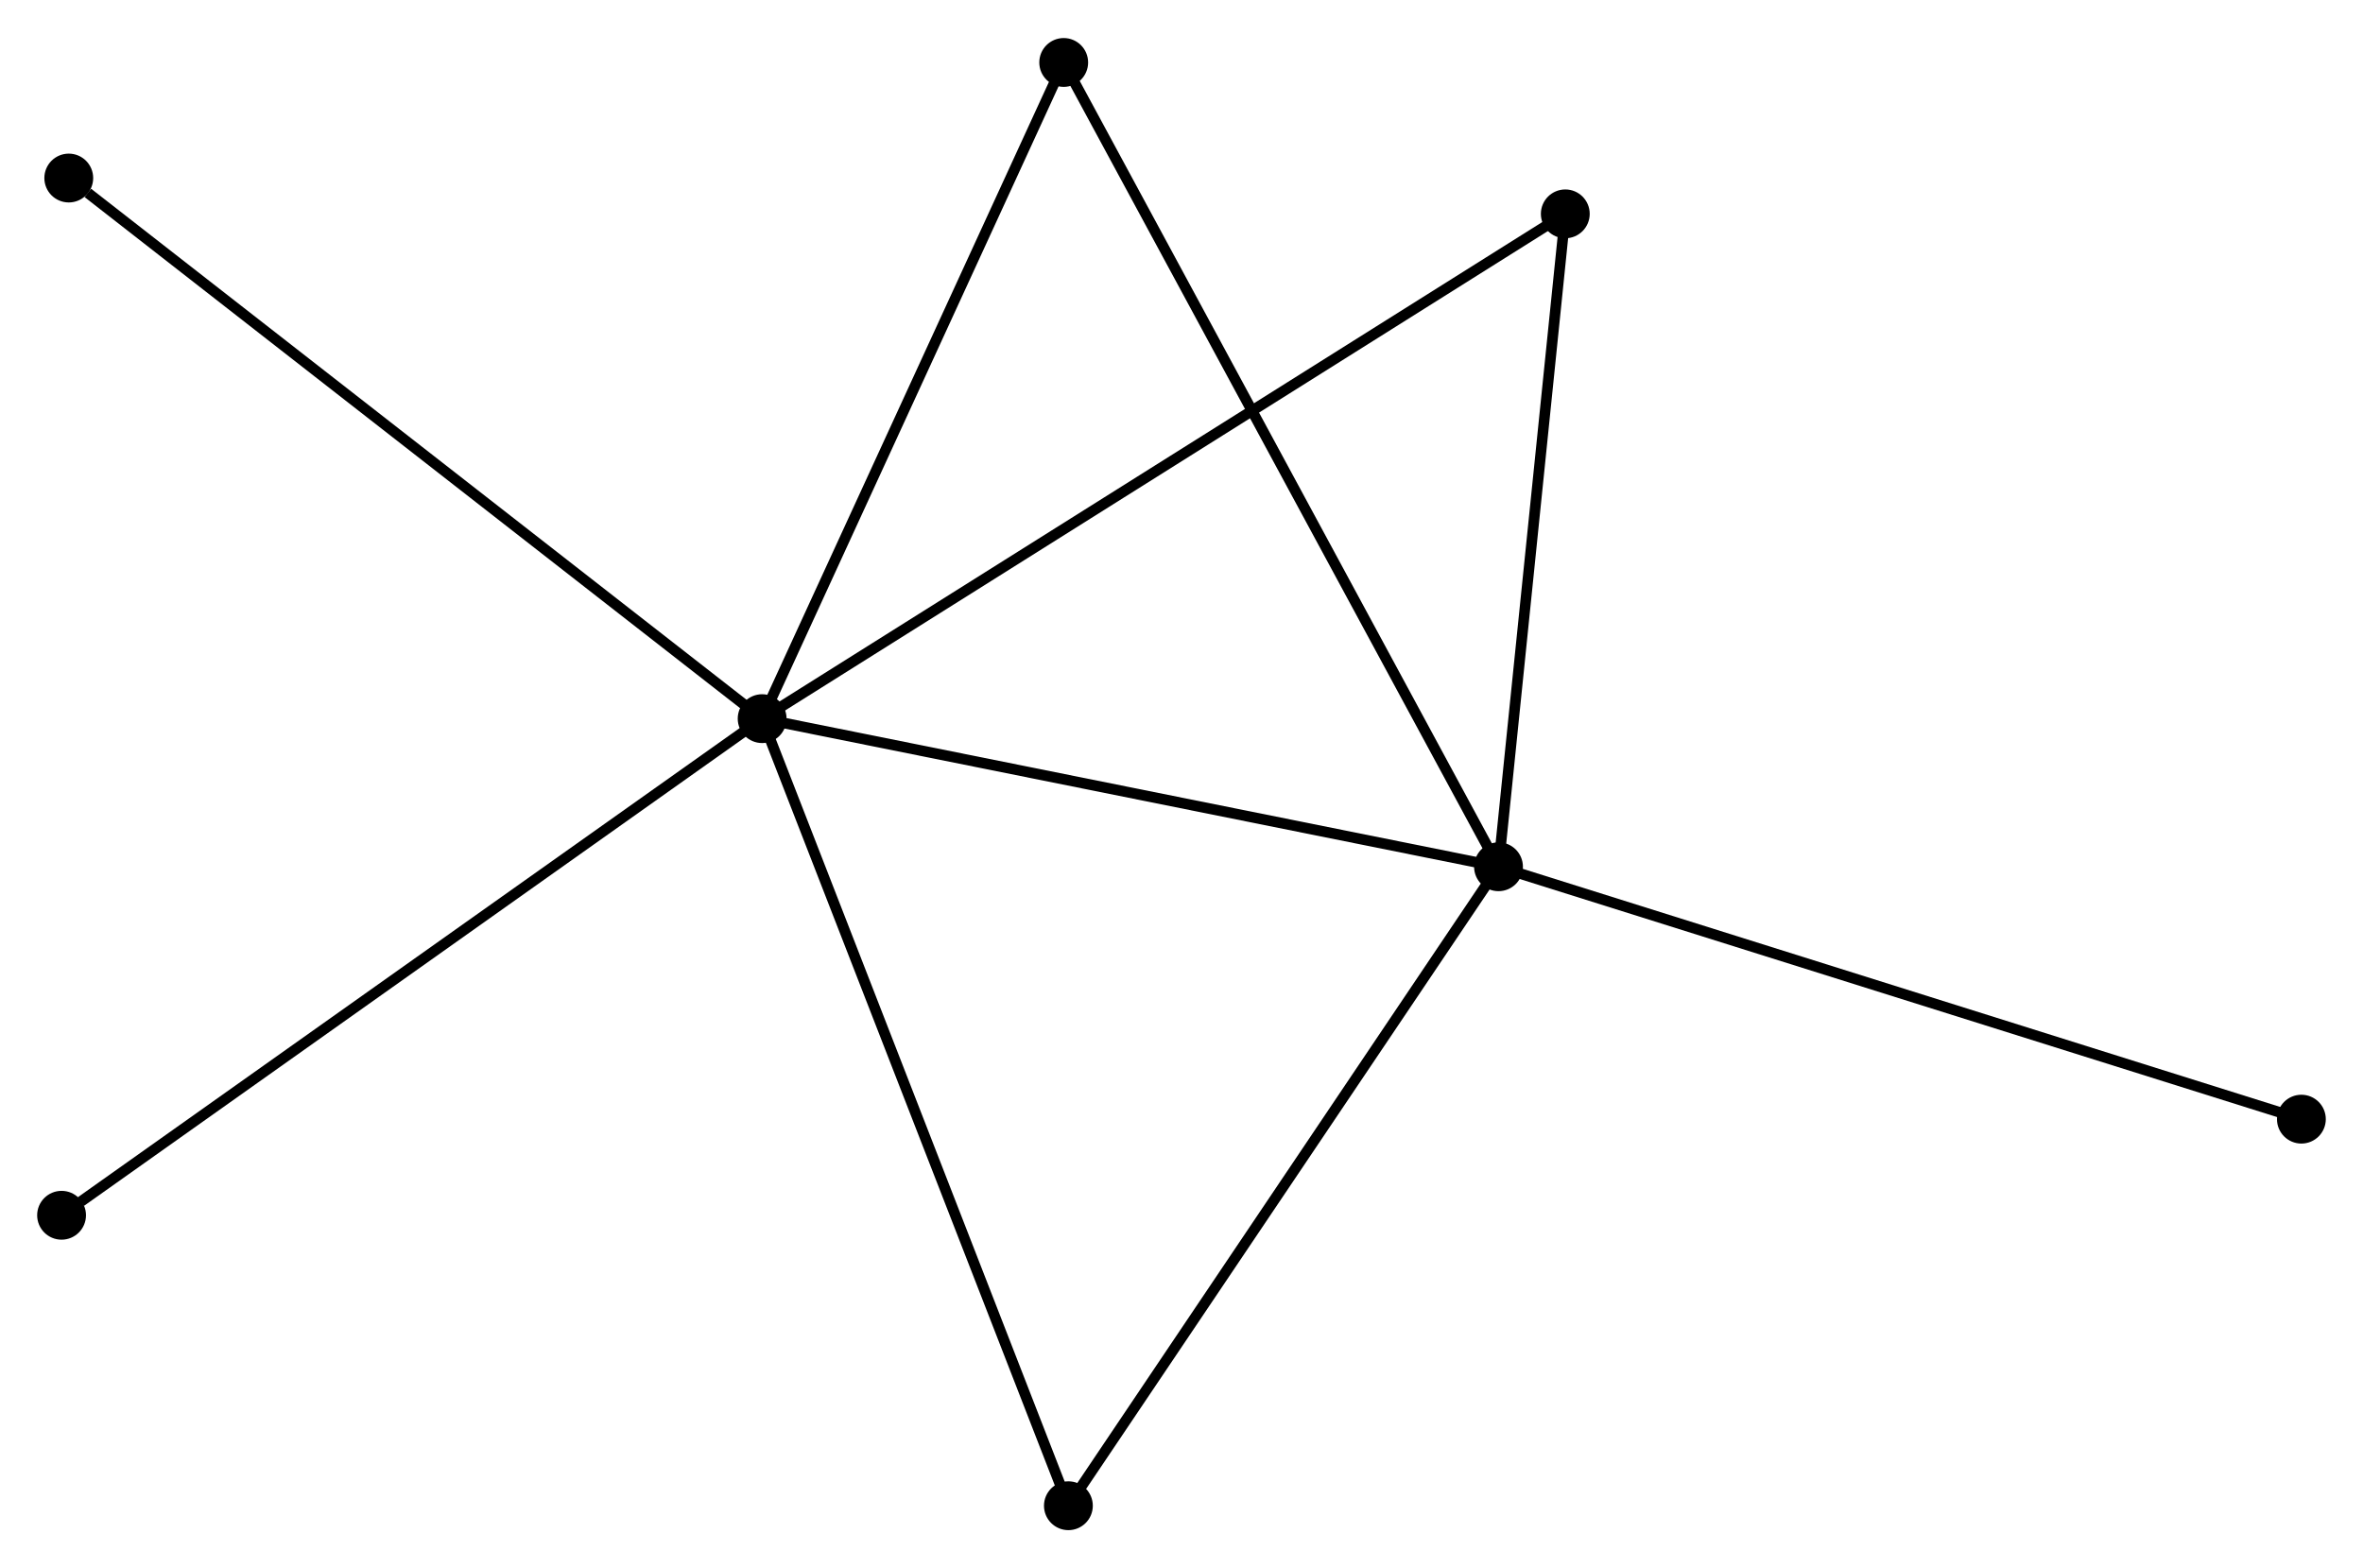 <?xml version="1.0" encoding="UTF-8" standalone="no"?>
<!DOCTYPE svg PUBLIC "-//W3C//DTD SVG 1.1//EN"
 "http://www.w3.org/Graphics/SVG/1.1/DTD/svg11.dtd">
<!-- Generated by graphviz version 2.36.0 (20140111.2315)
 -->
<!-- Title: %3 Pages: 1 -->
<svg width="223pt" height="148pt"
 viewBox="0.00 0.00 222.59 147.56" xmlns="http://www.w3.org/2000/svg" xmlns:xlink="http://www.w3.org/1999/xlink">
<g id="graph0" class="graph" transform="scale(1 1) rotate(0) translate(4 143.561)">
<title>%3</title>
<!-- 0 -->
<g id="node1" class="node"><title>0</title>
<ellipse fill="black" stroke="black" cx="67.793" cy="-75.946" rx="1.8" ry="1.8"/>
</g>
<!-- 1 -->
<g id="node2" class="node"><title>1</title>
<ellipse fill="black" stroke="black" cx="137.157" cy="-61.993" rx="1.8" ry="1.8"/>
</g>
<!-- 0&#45;&#45;1 -->
<g id="edge1" class="edge"><title>0&#45;&#45;1</title>
<path fill="none" stroke="black" d="M69.795,-75.544C79.924,-73.506 125.443,-64.35 135.279,-62.371"/>
</g>
<!-- 2 -->
<g id="node3" class="node"><title>2</title>
<ellipse fill="black" stroke="black" cx="96.641" cy="-1.8" rx="1.8" ry="1.8"/>
</g>
<!-- 0&#45;&#45;2 -->
<g id="edge2" class="edge"><title>0&#45;&#45;2</title>
<path fill="none" stroke="black" d="M68.507,-74.114C72.498,-63.855 92.027,-13.659 95.953,-3.569"/>
</g>
<!-- 3 -->
<g id="node4" class="node"><title>3</title>
<ellipse fill="black" stroke="black" cx="96.199" cy="-137.761" rx="1.8" ry="1.8"/>
</g>
<!-- 0&#45;&#45;3 -->
<g id="edge3" class="edge"><title>0&#45;&#45;3</title>
<path fill="none" stroke="black" d="M68.613,-77.73C72.761,-86.756 91.402,-127.322 95.43,-136.087"/>
</g>
<!-- 4 -->
<g id="node5" class="node"><title>4</title>
<ellipse fill="black" stroke="black" cx="143.448" cy="-123.499" rx="1.8" ry="1.8"/>
</g>
<!-- 0&#45;&#45;4 -->
<g id="edge4" class="edge"><title>0&#45;&#45;4</title>
<path fill="none" stroke="black" d="M69.374,-76.94C79.219,-83.128 132.056,-116.339 141.876,-122.511"/>
</g>
<!-- 5 -->
<g id="node6" class="node"><title>5</title>
<ellipse fill="black" stroke="black" cx="2.478" cy="-126.873" rx="1.8" ry="1.8"/>
</g>
<!-- 0&#45;&#45;5 -->
<g id="edge5" class="edge"><title>0&#45;&#45;5</title>
<path fill="none" stroke="black" d="M66.179,-77.205C57.221,-84.19 13.691,-118.13 4.276,-125.471"/>
</g>
<!-- 6 -->
<g id="node7" class="node"><title>6</title>
<ellipse fill="black" stroke="black" cx="1.8" cy="-29.163" rx="1.8" ry="1.8"/>
</g>
<!-- 0&#45;&#45;6 -->
<g id="edge6" class="edge"><title>0&#45;&#45;6</title>
<path fill="none" stroke="black" d="M66.162,-74.79C57.111,-68.374 13.129,-37.194 3.617,-30.451"/>
</g>
<!-- 1&#45;&#45;2 -->
<g id="edge7" class="edge"><title>1&#45;&#45;2</title>
<path fill="none" stroke="black" d="M135.988,-60.257C130.071,-51.467 103.483,-11.965 97.738,-3.429"/>
</g>
<!-- 1&#45;&#45;3 -->
<g id="edge8" class="edge"><title>1&#45;&#45;3</title>
<path fill="none" stroke="black" d="M136.144,-63.866C130.478,-74.349 102.75,-125.642 97.177,-135.953"/>
</g>
<!-- 1&#45;&#45;4 -->
<g id="edge9" class="edge"><title>1&#45;&#45;4</title>
<path fill="none" stroke="black" d="M137.366,-64.04C138.321,-73.378 142.261,-111.898 143.231,-121.382"/>
</g>
<!-- 7 -->
<g id="node8" class="node"><title>7</title>
<ellipse fill="black" stroke="black" cx="212.786" cy="-38.217" rx="1.8" ry="1.8"/>
</g>
<!-- 1&#45;&#45;7 -->
<g id="edge10" class="edge"><title>1&#45;&#45;7</title>
<path fill="none" stroke="black" d="M139.026,-61.405C149.49,-58.116 200.69,-42.02 210.982,-38.784"/>
</g>
</g>
</svg>
